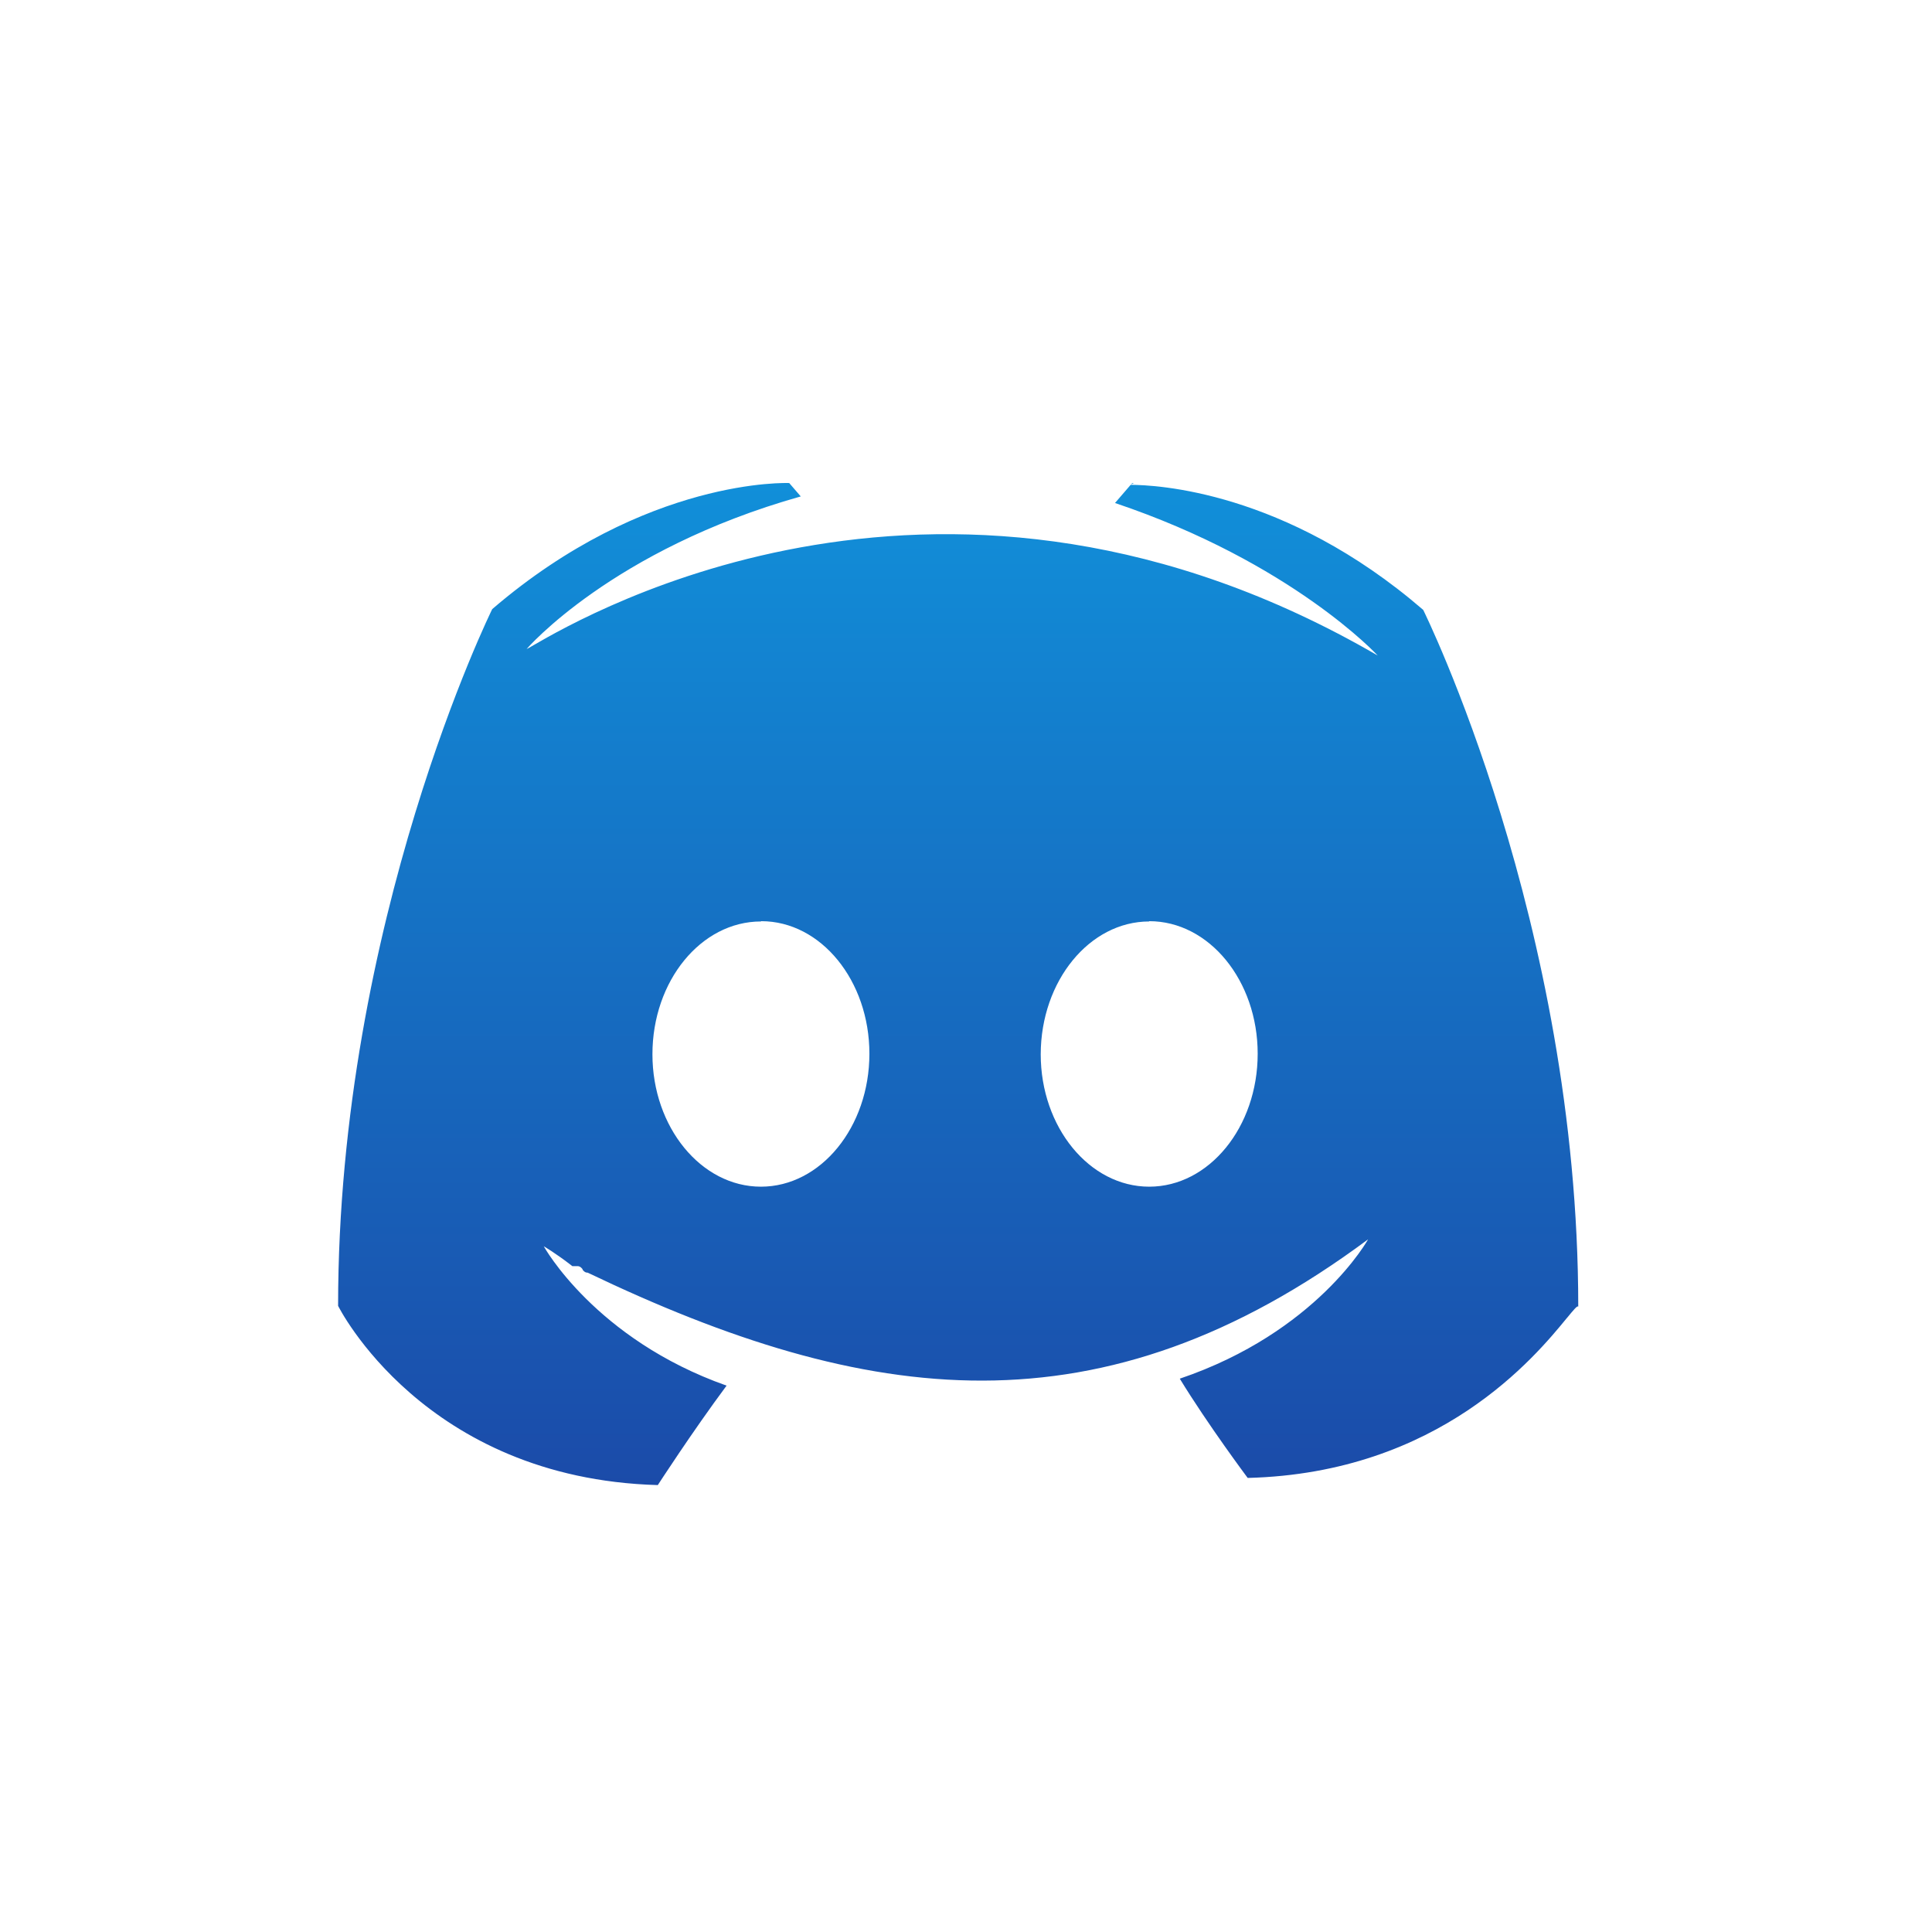 <svg width="40" height="40" viewBox="0 0 40 40" fill="none" xmlns="http://www.w3.org/2000/svg">
<path fill-rule="evenodd" clip-rule="evenodd" d="M23.477 10.003L23.419 10.028L23.44 10.003H23.477ZM10.191 12.611C13.383 9.87 16.34 10.001 16.34 10.001L16.579 10.278C12.674 11.378 10.903 13.437 10.903 13.437C10.916 13.434 10.964 13.406 11.046 13.358L11.046 13.358C12.169 12.709 19.622 8.401 28.524 13.572C28.524 13.572 26.75 11.647 23.085 10.414L23.409 10.038C23.916 10.04 26.597 10.151 29.466 12.627C29.466 12.627 32.676 19.1 32.676 27.052C32.657 27.025 32.58 27.119 32.438 27.292L32.437 27.292C31.792 28.079 29.808 30.498 25.832 30.599C25.832 30.599 25.011 29.501 24.426 28.544C27.263 27.582 28.325 25.659 28.325 25.659C22.801 29.765 17.96 29.123 12.167 26.349C12.113 26.349 12.089 26.32 12.061 26.288V26.275L12.056 26.27C12.03 26.241 12.006 26.214 11.955 26.214H11.85C11.495 25.938 11.258 25.803 11.258 25.803C11.258 25.803 12.319 27.726 15.043 28.688C14.328 29.651 13.619 30.747 13.619 30.747C8.769 30.611 7 27.036 7 27.036C7 19.071 10.191 12.611 10.191 12.611ZM23.793 24.569C25.031 24.569 26.039 23.336 26.039 21.816C26.039 20.305 25.036 19.072 23.793 19.072V19.078C22.56 19.078 21.55 20.307 21.547 21.828C21.547 23.336 22.555 24.569 23.793 24.569ZM18 21.816C18 23.336 16.991 24.569 15.754 24.569C14.516 24.569 13.508 23.336 13.508 21.828C13.508 20.307 14.516 19.078 15.754 19.078L15.761 19.072C16.998 19.072 18 20.305 18 21.816Z" fill="url(#paint0_linear_7321_17569)"/>
<defs>
<linearGradient id="paint0_linear_7321_17569" x1="19.838" y1="10" x2="19.838" y2="30.747" gradientUnits="userSpaceOnUse">
<stop stop-color="#118FD9"/>
<stop offset="1" stop-color="#1B4BA9"/>
</linearGradient>
</defs>
</svg>
